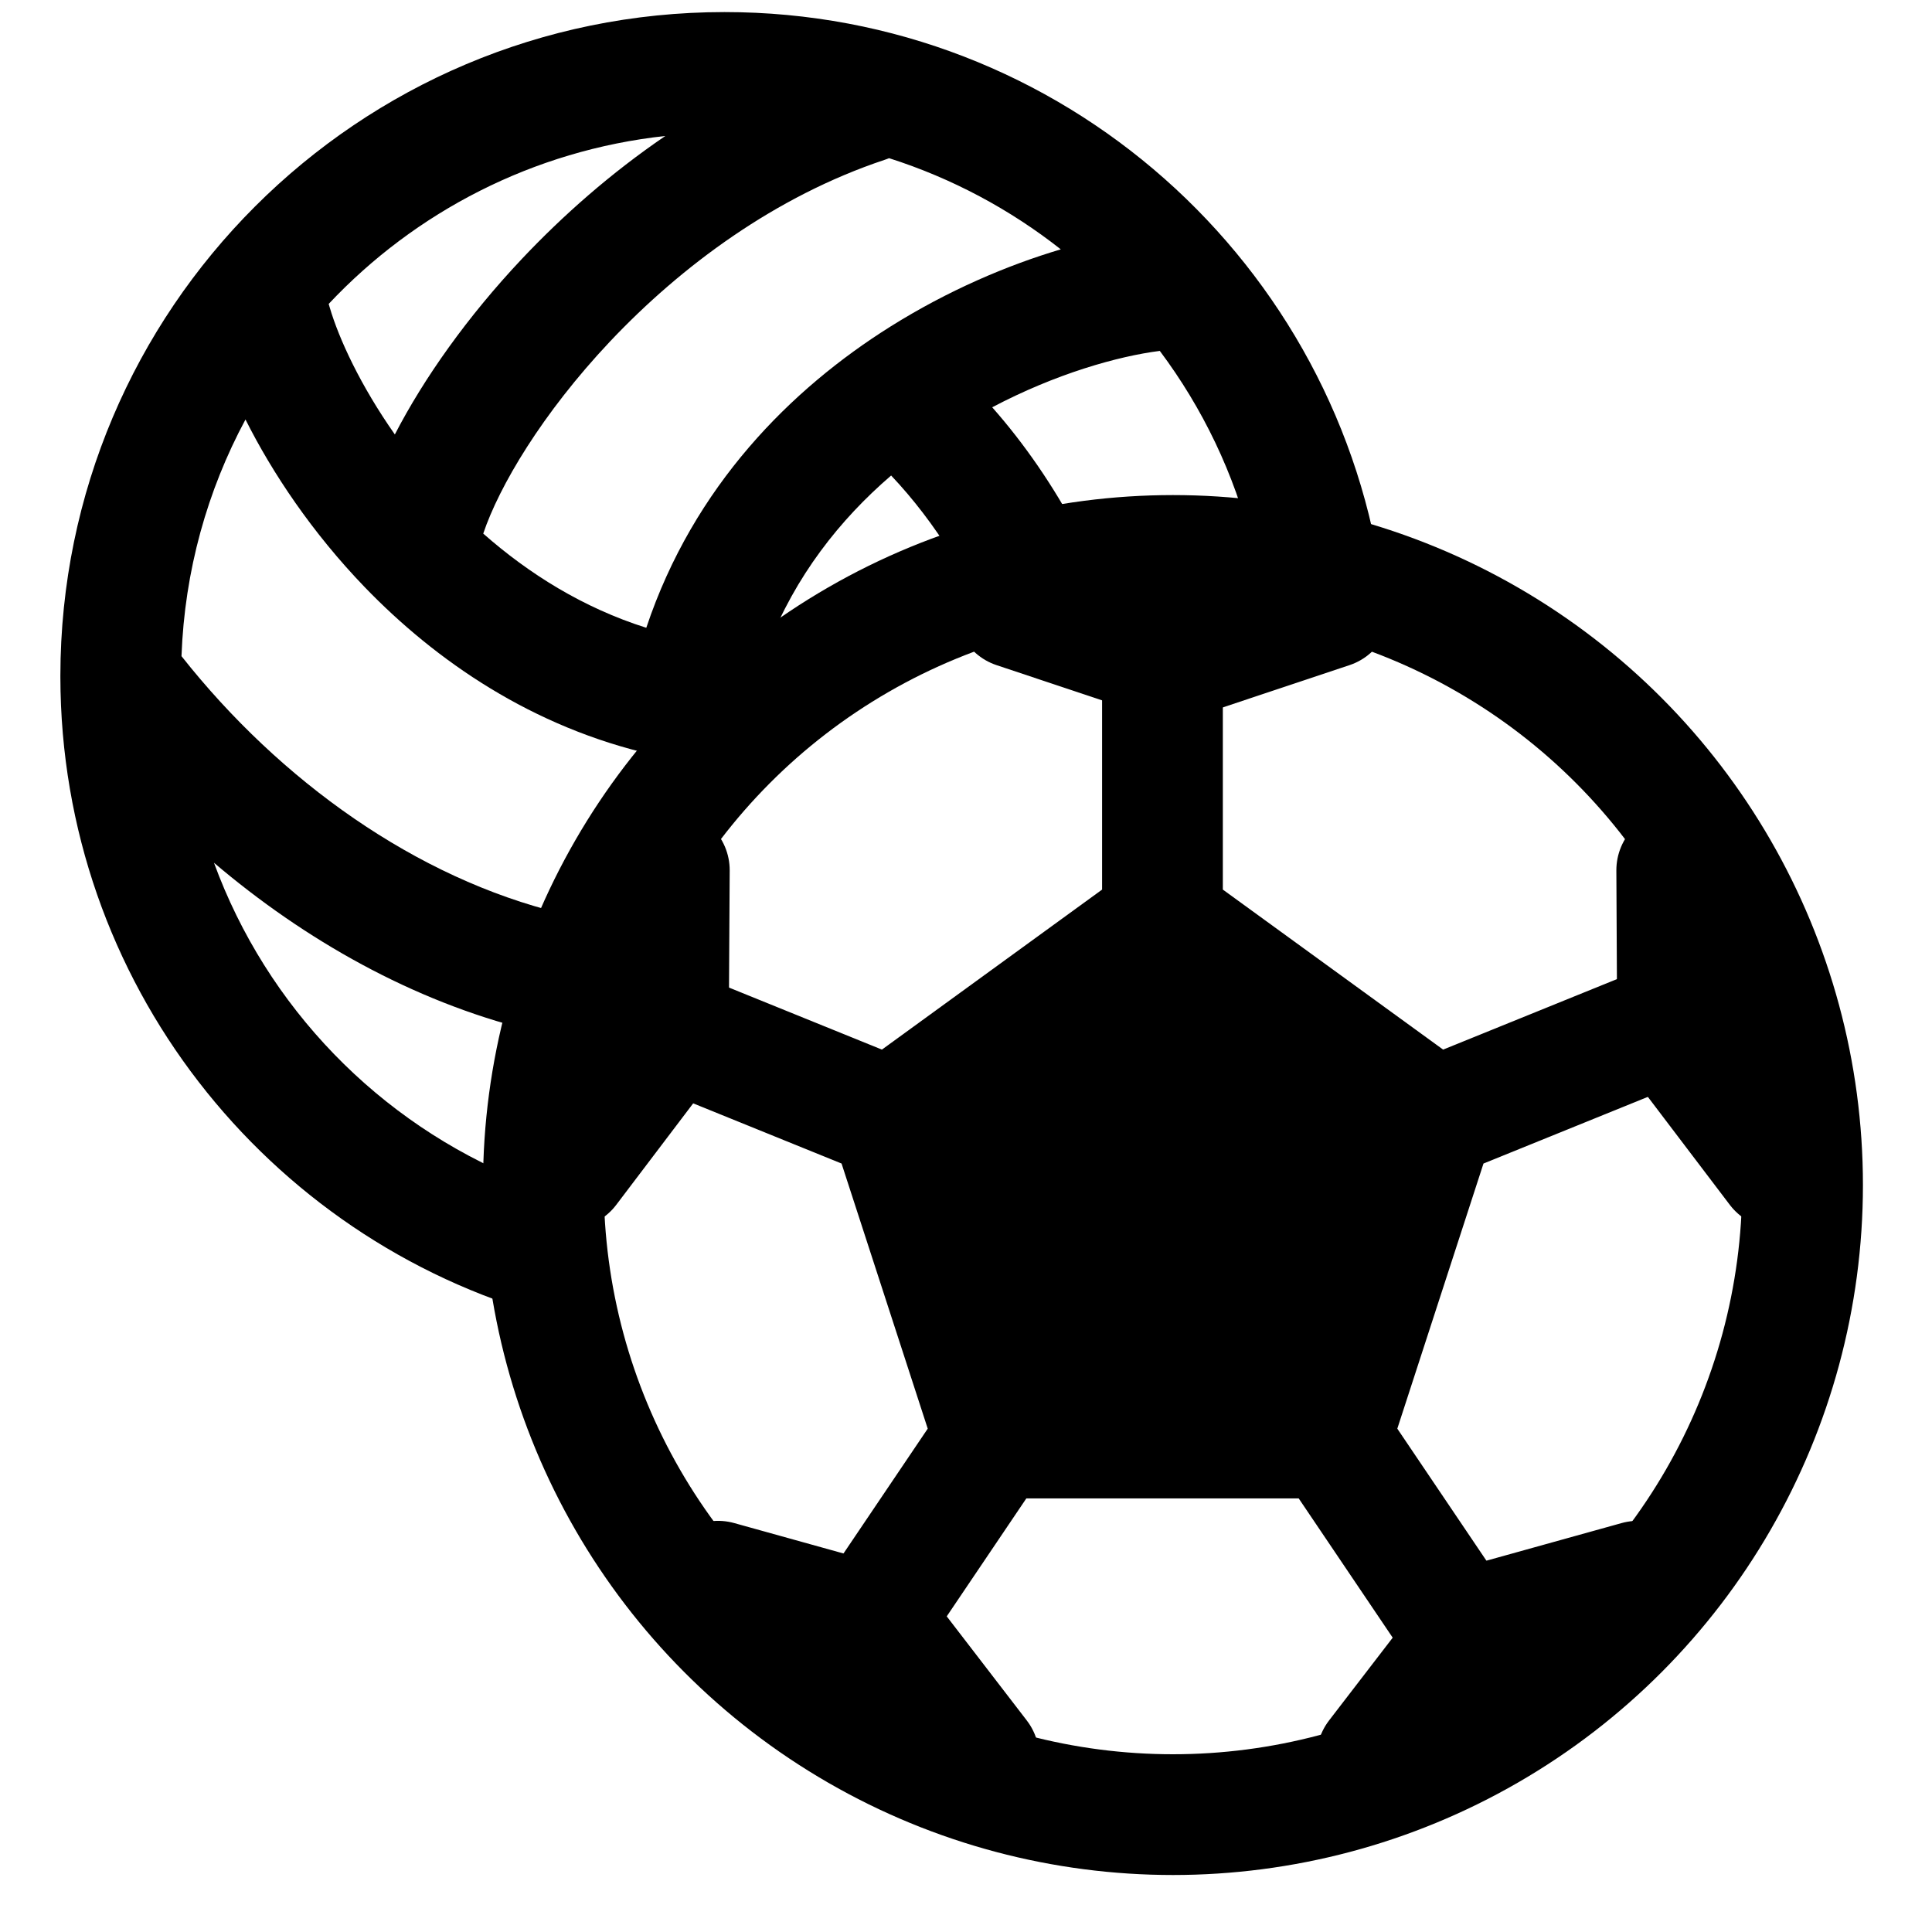 <svg width="16" height="16" viewBox="0 0 16 16" fill="none" xmlns="http://www.w3.org/2000/svg">
<g clip-path="url(#clip0_950_580)">
<path fill-rule="evenodd" clip-rule="evenodd" d="M2.722 2.517C3.437 1.756 4.415 1.245 5.51 1.126C5.059 1.433 4.661 1.785 4.324 2.142C3.871 2.622 3.509 3.135 3.27 3.598C2.986 3.194 2.807 2.807 2.73 2.544C2.728 2.535 2.725 2.526 2.722 2.517ZM7.325 1.324C7.338 1.32 7.35 1.315 7.363 1.31C7.884 1.476 8.365 1.734 8.785 2.065C8.343 2.196 7.85 2.406 7.375 2.704C6.552 3.22 5.745 4.025 5.353 5.197L5.352 5.199C4.83 5.034 4.38 4.752 4.002 4.419C4.133 4.029 4.488 3.426 5.051 2.829C5.642 2.203 6.422 1.625 7.325 1.324ZM7.887 4.602C8.222 4.504 8.571 4.44 8.93 4.413C8.724 4.023 8.482 3.673 8.217 3.373C8.746 3.094 9.259 2.95 9.605 2.906C9.959 3.379 10.222 3.923 10.368 4.514C10.748 4.597 11.112 4.723 11.454 4.887C11.104 2.186 8.796 0.1 6 0.1C2.964 0.1 0.503 2.56 0.5 5.595L0.5 5.6L0.5 5.606C0.503 8.132 2.208 10.258 4.529 10.901C4.416 10.541 4.343 10.164 4.314 9.773C3.138 9.298 2.209 8.34 1.772 7.145C2.527 7.787 3.418 8.289 4.376 8.529C4.434 8.194 4.526 7.872 4.648 7.564C3.448 7.274 2.32 6.468 1.503 5.434C1.529 4.727 1.717 4.062 2.033 3.474C2.255 3.917 2.586 4.412 3.021 4.863C3.609 5.472 4.408 6.025 5.415 6.252C5.689 5.914 6.007 5.613 6.359 5.356C6.586 4.772 6.954 4.304 7.38 3.938C7.562 4.13 7.733 4.353 7.887 4.602Z" fill="currentColor"/>
<circle cx="9.714" cy="9.814" r="5.214" stroke="currentColor"/>
<path d="M9.627 7.622L11.882 9.26L11.021 11.909H8.234L7.373 9.26L9.627 7.622Z" fill="currentColor"/>
<path d="M9.627 7.622L11.882 9.26M9.627 7.622L7.373 9.26M9.627 7.622V5.252M11.882 9.26L11.021 11.909M11.882 9.26L13.973 8.412M11.021 11.909H8.234M11.021 11.909L12.393 13.942M8.234 11.909L7.373 9.26M8.234 11.909L6.862 13.942M7.373 9.26L5.282 8.412" stroke="currentColor" stroke-linejoin="round"/>
<path d="M11.018 5.034H8.411L9.714 5.469L11.018 5.034Z" stroke="currentColor" stroke-linejoin="round"/>
<path d="M14.724 9.676L13.886 7.207L13.893 8.581L14.724 9.676Z" stroke="currentColor" stroke-linejoin="round"/>
<path d="M4.705 9.676L5.543 7.207L5.535 8.581L4.705 9.676Z" stroke="currentColor" stroke-linejoin="round"/>
<path d="M8.107 14.553L5.946 13.095L7.269 13.463L8.107 14.553Z" stroke="currentColor" stroke-linejoin="round"/>
<path d="M11.403 14.553L13.564 13.095L12.241 13.463L11.403 14.553Z" stroke="currentColor" stroke-linejoin="round"/>
</g>
<defs>
<clipPath id="clip0_950_580">
<rect width="16" height="16" fill="white"/>
</clipPath>
</defs>
</svg>
